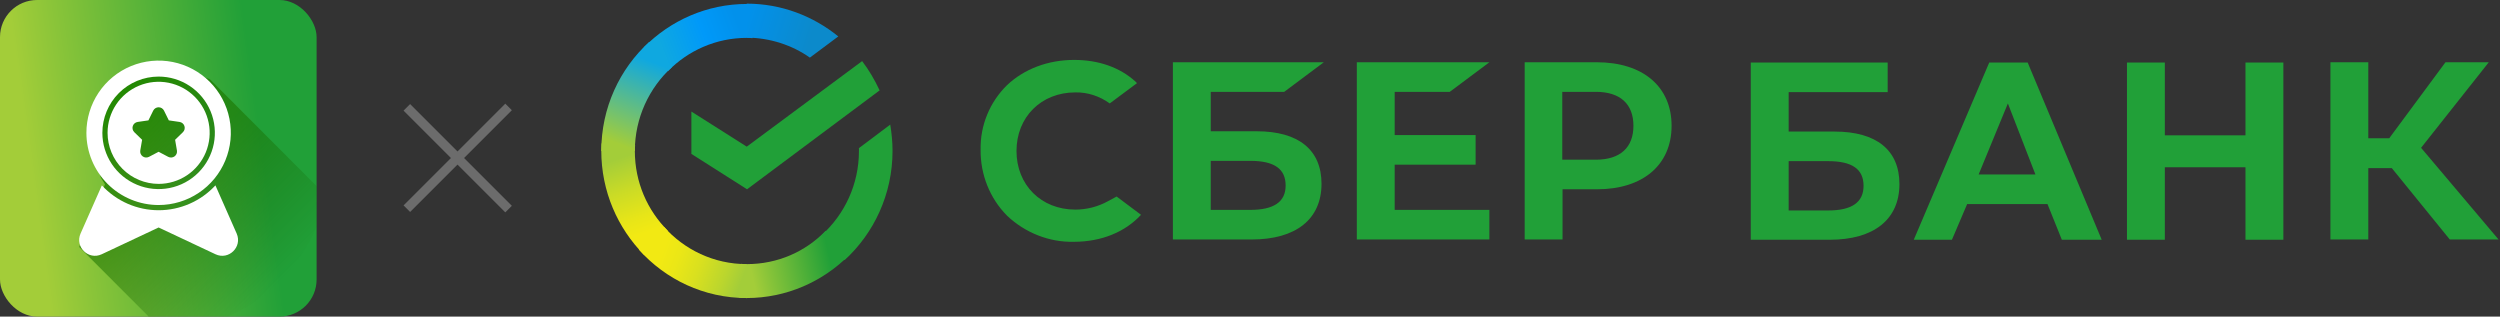 <svg width="4043" height="512" viewBox="0 0 4043 512" fill="none" xmlns="http://www.w3.org/2000/svg">
<rect x="0" y="0" width="4043" height="512" fill="#333333" stroke="none"/>
<g clip-path="url(#clip0_9051_70)">
<rect width="512" height="512" rx="60" fill="url(#paint0_linear_9051_70)"/>
<path d="M528 316.981C501.694 439.985 393.561 532.606 263.42 535L128 399.397L169.765 298.116L163.096 287.265L146.324 231.727L146.528 185.218L176.066 138.902L221.116 112.314L279.427 108L339.225 127.965L528 316.981Z" fill="url(#paint1_linear_9051_70)"/>
<path d="M382.767 377.734L348.373 299.783C336.672 312.458 322.474 322.574 306.672 329.492C290.87 336.41 273.806 339.982 256.556 339.982C239.306 339.982 222.243 336.41 206.441 329.492C190.638 322.574 176.44 312.458 164.739 299.783L130.262 377.734C120.719 399.365 143.139 421.238 164.529 411.169L256.514 367.886L348.457 411.169C369.847 421.238 392.236 399.365 382.767 377.734Z" fill="white"/>
<path d="M256.514 331.567C279.614 331.567 302.196 324.716 321.402 311.881C340.608 299.046 355.577 280.803 364.414 259.46C373.251 238.117 375.56 214.633 371.049 191.977C366.538 169.322 355.409 148.513 339.07 132.183C322.731 115.853 301.917 104.735 279.259 100.236C256.601 95.737 233.117 98.059 211.779 106.908C190.441 115.757 172.206 130.735 159.381 149.948C146.557 169.161 139.718 191.746 139.73 214.847C139.747 245.809 152.059 275.497 173.958 297.384C195.857 319.272 225.552 331.567 256.514 331.567ZM256.514 123.84C274.506 123.84 292.094 129.175 307.054 139.17C322.014 149.165 333.675 163.371 340.561 179.993C347.448 196.615 349.252 214.905 345.744 232.552C342.236 250.199 333.575 266.409 320.855 279.133C308.135 291.858 291.927 300.525 274.282 304.039C256.636 307.553 238.345 305.756 221.721 298.875C205.097 291.994 190.886 280.338 180.886 265.381C170.886 250.425 165.545 232.839 165.539 214.847C165.558 190.722 175.148 167.59 192.204 150.528C209.26 133.466 232.389 123.868 256.514 123.84Z" fill="white"/>
<path d="M256.514 297.374C272.844 297.374 288.807 292.531 302.384 283.458C315.962 274.385 326.543 261.489 332.791 246.402C339.039 231.315 340.672 214.713 337.484 198.698C334.296 182.682 326.43 167.971 314.881 156.427C303.331 144.882 288.618 137.021 272.601 133.839C256.584 130.657 239.983 132.297 224.898 138.55C209.813 144.804 196.921 155.391 187.854 168.971C178.786 182.552 173.949 198.517 173.955 214.847C173.989 236.73 182.699 257.706 198.175 273.177C213.651 288.647 234.631 297.349 256.514 297.374ZM222.615 197.203L240.017 194.678L247.792 178.897C248.597 177.271 249.84 175.902 251.381 174.946C252.922 173.989 254.7 173.482 256.514 173.482C258.328 173.482 260.106 173.989 261.647 174.946C263.188 175.902 264.431 177.271 265.236 178.897L273.011 194.678L290.413 197.203C292.21 197.463 293.898 198.221 295.287 199.391C296.675 200.56 297.708 202.096 298.269 203.823C298.83 205.55 298.896 207.399 298.459 209.162C298.023 210.924 297.101 212.529 295.8 213.795L283.174 226.073L286.152 243.401C286.455 245.188 286.252 247.025 285.567 248.703C284.882 250.382 283.742 251.835 282.276 252.901C280.809 253.966 279.074 254.601 277.266 254.733C275.458 254.865 273.649 254.489 272.043 253.649L256.514 245.453L240.953 253.638C239.347 254.479 237.538 254.854 235.73 254.722C233.923 254.59 232.187 253.956 230.721 252.89C229.254 251.825 228.114 250.371 227.429 248.693C226.744 247.014 226.542 245.178 226.845 243.391L229.822 226.063L217.197 213.784C215.897 212.516 214.979 210.91 214.546 209.146C214.113 207.383 214.182 205.534 214.746 203.808C215.31 202.082 216.346 200.549 217.737 199.381C219.128 198.214 220.818 197.459 222.615 197.203Z" fill="white"/>
</g>
<path d="M2344.6 148.516L2408.62 100.675H2194.24V387.285H2408.62V339.404H2255.48V266.251H2386.36V218.41H2255.48V148.516H2344.6Z" fill="#21A038"/>
<path d="M2032.28 212.291H1958.02V148.516H2076.83L2140.88 100.675H1896.79V387.285H2024.38C2095.86 387.285 2137.15 354.424 2137.15 297.205C2137.15 242.331 2100.03 212.291 2032.28 212.291ZM2022.07 339.404H1958.02V260.132H2022.07C2061.05 260.132 2079.13 273.285 2079.13 300.026C2079.13 326.768 2059.66 339.404 2022.07 339.404Z" fill="#21A038"/>
<path d="M2582.18 100.675H2465.72V387.285H2526.95V306.106H2582.66C2656.88 306.106 2703.29 266.728 2703.29 203.391C2703.29 140.053 2656.88 100.675 2582.18 100.675ZM2580.79 258.265H2526.51V148.516H2580.79C2620.25 148.516 2641.58 168.225 2641.58 203.391C2641.58 238.556 2620.25 258.265 2580.79 258.265Z" fill="#21A038"/>
<path d="M1791.89 325.337C1775.68 334.278 1757.56 338.967 1739 338.967C1683.77 338.967 1643.87 299.073 1643.87 244.198C1643.87 189.324 1683.77 149.43 1739 149.43C1758.95 148.993 1778.46 155.549 1794.67 167.271L1838.77 134.45L1835.99 131.629C1810.48 108.622 1776.11 96.9 1737.13 96.9C1694.93 96.9 1656.39 111.443 1628.58 137.708C1600.72 164.927 1584.95 202.914 1585.86 242.331C1585.38 282.185 1600.72 320.649 1628.58 348.781C1657.78 376.477 1696.76 391.973 1736.7 391.02C1780.76 391.02 1819.26 375.523 1845.25 347.39L1805.83 317.828L1791.89 325.337Z" fill="#21A038"/>
<path d="M3439.74 101.152V387.722H3500.97V270.463H3631.38V387.722H3692.66V101.152H3631.38V218.887H3500.97V101.152H3439.74ZM3334.4 387.722H3398.89L3279.17 101.152H3216.99L3094.96 387.722H3156.67L3181.26 330.026H3311.2L3334.4 387.722ZM3199.82 282.185L3247.15 167.271L3291.69 282.185H3199.82ZM3830.02 271.894H3868.05L3961.78 387.285H4040.66L3915.37 239.033L4024.88 100.675H3954.83L3863.87 223.576H3830.02V100.675H3768.75V387.285H3830.02V271.894ZM2892.63 212.768V148.993H3052.72V101.152H2831.36V387.722H2958.99C3030.43 387.722 3071.75 354.9 3071.75 297.682C3071.75 242.808 3034.64 212.768 2966.85 212.768H2892.63ZM2892.63 339.881V260.609H2956.68C2995.62 260.609 3013.74 273.761 3013.74 300.503C3013.74 327.245 2994.71 340.357 2956.68 340.357H2892.63V339.881Z" fill="#21A038"/>
<path d="M1394.22 98.808C1405.34 113.351 1414.64 129.285 1422.51 146.172L1208.14 306.106L1118.1 248.888V180.424L1207.66 237.166L1394.22 98.808Z" fill="#21A038"/>
<path d="M1026.67 244.199C1026.67 240.901 1026.67 238.119 1027.15 234.821L972.867 232C972.867 235.775 972.391 239.987 972.391 243.722C972.391 309.404 998.854 368.967 1041.53 412.119L1080.03 373.179C1047.09 340.358 1026.67 294.861 1026.67 244.199Z" fill="url(#paint2_linear_9051_70)"/>
<path d="M1207.66 61.258C1210.92 61.258 1213.7 61.258 1216.96 61.735L1219.74 6.861C1216.01 6.861 1211.83 6.384 1208.14 6.384C1143.17 6.384 1084.25 33.126 1041.53 76.278L1080.03 115.219C1112.54 81.921 1157.99 61.258 1207.66 61.258Z" fill="url(#paint3_linear_9051_70)"/>
<path d="M1207.66 427.139C1204.4 427.139 1201.62 427.139 1198.36 426.662L1195.58 481.536C1199.32 481.536 1203.49 482.013 1207.19 482.013C1272.15 482.013 1331.12 455.271 1373.79 412.119L1335.29 373.179C1302.79 406.954 1257.77 427.139 1207.66 427.139Z" fill="url(#paint4_linear_9051_70)"/>
<path d="M1309.74 93.165L1355.68 58.914C1315.3 26.093 1263.81 5.907 1207.66 5.907V60.781C1245.73 61.258 1280.97 72.98 1309.74 93.165Z" fill="url(#paint5_linear_9051_70)"/>
<path d="M1443.41 244.198C1443.41 229.655 1442.02 215.589 1439.68 201.523L1389.09 239.51C1389.09 240.9 1389.09 242.808 1389.09 244.198C1389.09 298.159 1365.89 346.477 1329.25 379.775L1365.89 420.583C1413.25 377.43 1443.41 314.092 1443.41 244.198Z" fill="#21A038"/>
<path d="M1207.66 427.139C1154.3 427.139 1106.5 403.695 1073.56 366.623L1033.19 403.695C1076.34 452.013 1138.52 482.013 1207.66 482.013V427.139Z" fill="url(#paint6_linear_9051_70)"/>
<path d="M1086.55 108.622L1049.87 67.814C1002.07 111.444 972.391 174.305 972.391 244.199H1026.67C1026.67 190.715 1049.87 141.96 1086.55 108.622Z" fill="url(#paint7_linear_9051_70)"/>
<path d="M657.935 337.472L822.472 172.935M822.472 338.137L657.935 173.601" stroke="#6C6C6C" stroke-width="15"/>
<defs>
<linearGradient id="paint0_linear_9051_70" x1="-9.111" y1="292.438" x2="488.358" y2="223.467" gradientUnits="userSpaceOnUse">
<stop offset="0.123" stop-color="#A3CD39"/>
<stop offset="0.285" stop-color="#86C339"/>
<stop offset="0.869" stop-color="#21A038"/>
</linearGradient>
<linearGradient id="paint1_linear_9051_70" x1="142.564" y1="172.49" x2="438.966" y2="468.515" gradientUnits="userSpaceOnUse">
<stop stop-color="#208900"/>
<stop offset="1" stop-color="#145500" stop-opacity="0"/>
</linearGradient>
<linearGradient id="paint2_linear_9051_70" x1="1035.74" y1="405.447" x2="979.996" y2="243.579" gradientUnits="userSpaceOnUse">
<stop offset="0.144" stop-color="#F2E913"/>
<stop offset="0.304" stop-color="#E7E518"/>
<stop offset="0.582" stop-color="#CADB26"/>
<stop offset="0.891" stop-color="#A3CD39"/>
</linearGradient>
<linearGradient id="paint3_linear_9051_70" x1="1057.01" y1="70.084" x2="1197.86" y2="16.165" gradientUnits="userSpaceOnUse">
<stop offset="0.059" stop-color="#0FA8E0"/>
<stop offset="0.538" stop-color="#0099F9"/>
<stop offset="0.923" stop-color="#0291EB"/>
</linearGradient>
<linearGradient id="paint4_linear_9051_70" x1="1192.41" y1="435.341" x2="1360.24" y2="397.239" gradientUnits="userSpaceOnUse">
<stop offset="0.123" stop-color="#A3CD39"/>
<stop offset="0.285" stop-color="#86C339"/>
<stop offset="0.869" stop-color="#21A038"/>
</linearGradient>
<linearGradient id="paint5_linear_9051_70" x1="1196.51" y1="40.872" x2="1336.08" y2="84.132" gradientUnits="userSpaceOnUse">
<stop offset="0.057" stop-color="#0291EB"/>
<stop offset="0.79" stop-color="#0C8ACB"/>
</linearGradient>
<linearGradient id="paint6_linear_9051_70" x1="1046.99" y1="412.376" x2="1196.94" y2="468.659" gradientUnits="userSpaceOnUse">
<stop offset="0.132" stop-color="#F2E913"/>
<stop offset="0.298" stop-color="#EBE716"/>
<stop offset="0.531" stop-color="#D9E01F"/>
<stop offset="0.802" stop-color="#BBD62D"/>
<stop offset="0.983" stop-color="#A3CD39"/>
</linearGradient>
<linearGradient id="paint7_linear_9051_70" x1="1013.99" y1="250.829" x2="1074.25" y2="93.365" gradientUnits="userSpaceOnUse">
<stop offset="0.07" stop-color="#A3CD39"/>
<stop offset="0.26" stop-color="#81C55F"/>
<stop offset="0.922" stop-color="#0FA8E0"/>
</linearGradient>
<clipPath id="clip0_9051_70">
<rect width="512" height="512" rx="60" fill="white"/>
</clipPath>
</defs>
</svg>
